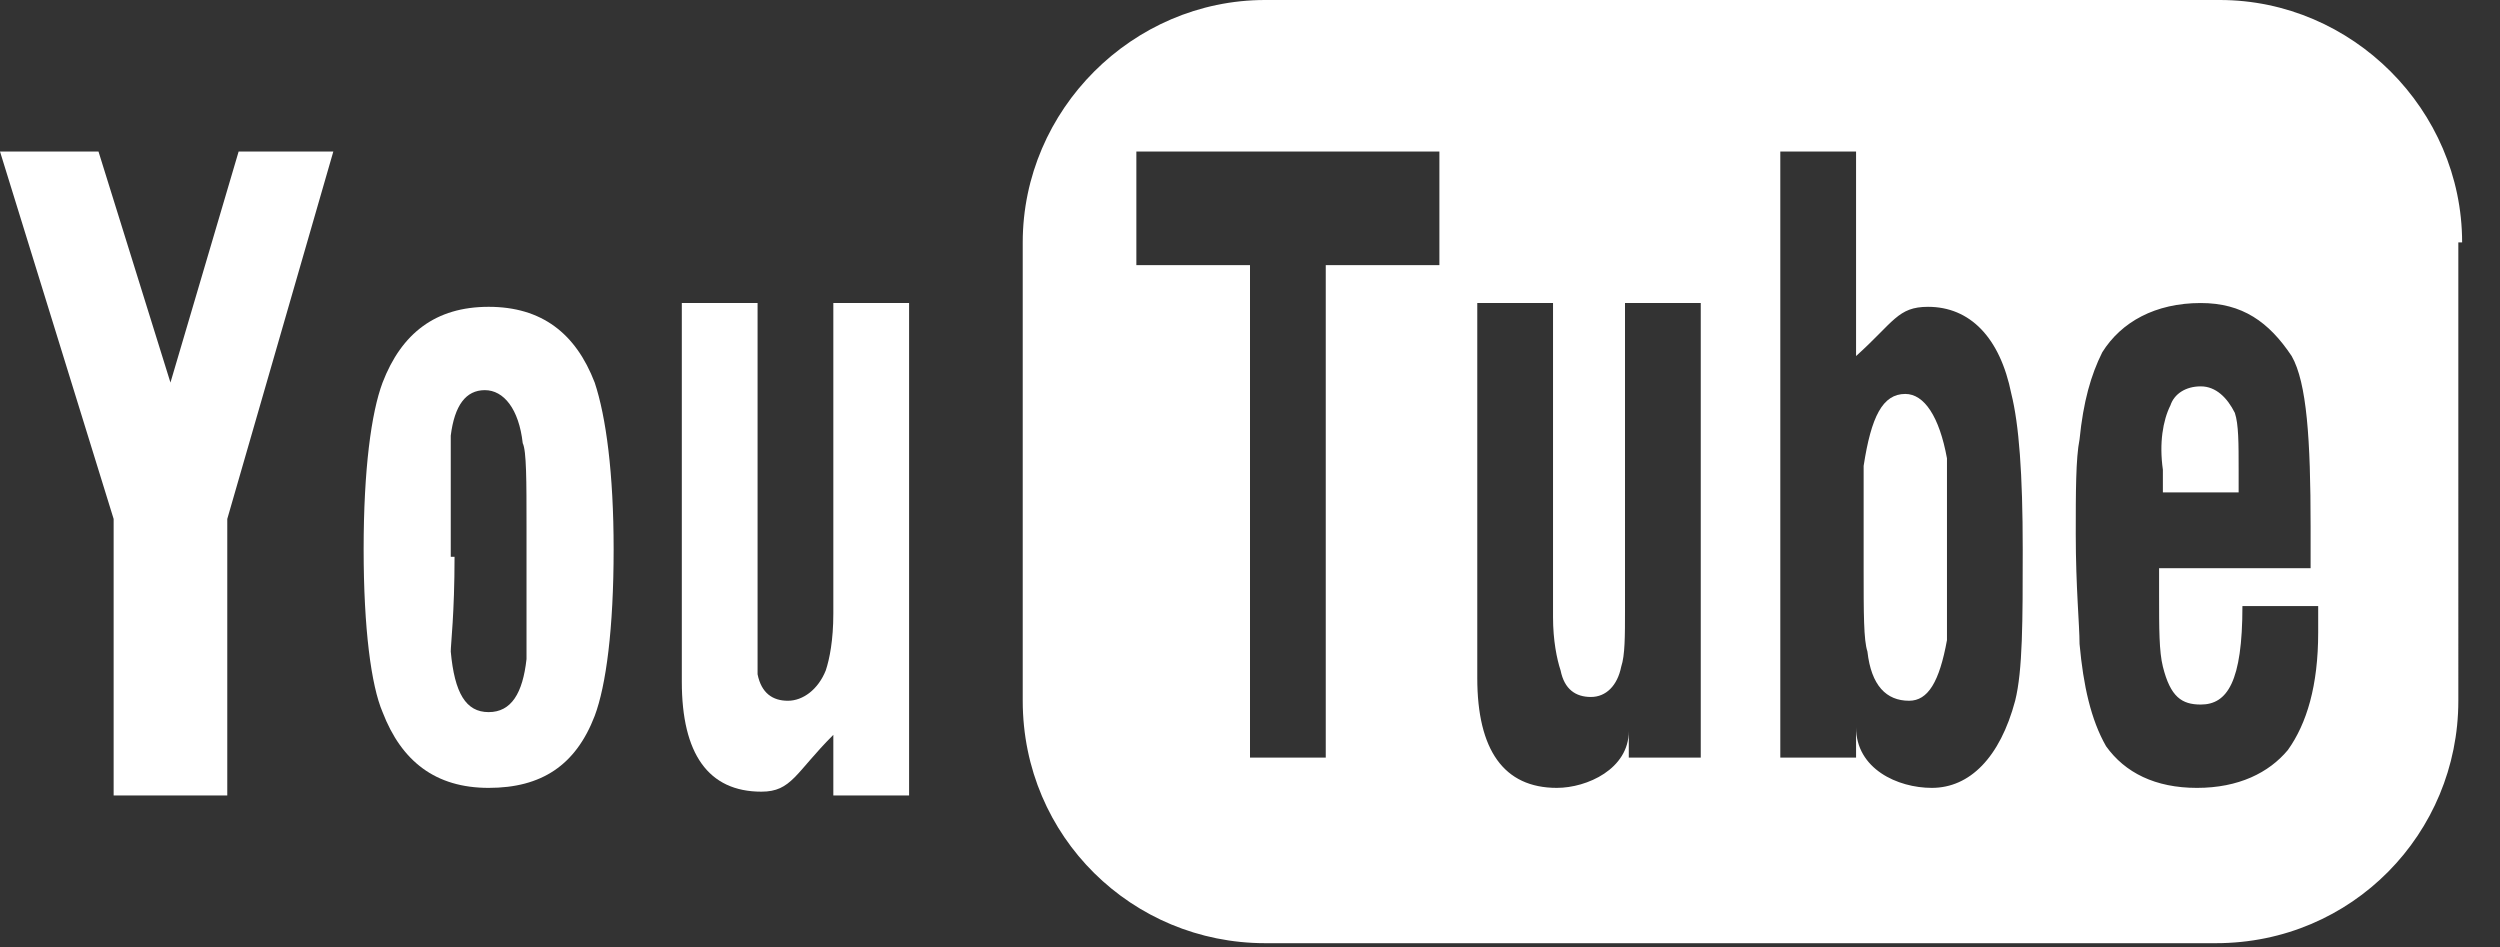 <?xml version="1.0" encoding="utf-8"?>
<svg version="1.1" id="Layer_1" xmlns="http://www.w3.org/2000/svg" xmlns:xlink="http://www.w3.org/1999/xlink" xml:space="preserve" x="0px" y="0px" viewBox="0 0 66 25">
<rect x="0" y="0" width="66" height="25" fill="#333333" stroke="none"/>
<g fill="#FFFFFF">
	<g>
		<path d="M50.3,10.4c-0.6,0-0.9,0.6-1.1,1.9c0,0.3,0,1.1,0,2.7c0,1.2,0,1.9,0.1,2.2c0.1,0.9,0.5,1.3,1.1,1.3
			c0.5,0,0.8-0.5,1-1.6c0-0.2,0-1,0-2.4c0-1.4,0-2.2,0-2.4C51.2,11,50.8,10.4,50.3,10.4z"/>
		<path d="M65,6.4C65,2.9,62.1,0,58.6,0H33.4C29.9,0,27,2.9,27,6.4v12.1c0,3.6,2.9,6.4,6.4,6.4h25.1
			c3.6,0,6.4-2.9,6.4-6.4V6.4z M38,7h-3v13h-2V7h-3V4h8V7z M45,20h-2v-0.7c0,1-1.1,1.5-1.9,1.5c-1.4,0-2.1-1-2.1-2.9V8h2v8.3
			c0,0.6,0.1,1.1,0.2,1.4c0.1,0.5,0.4,0.7,0.8,0.7c0.4,0,0.7-0.3,0.8-0.8c0.1-0.3,0.1-0.8,0.1-1.5V8h2V20z M53.2,18.5
			C52.8,20,52,20.8,51,20.8c-0.9,0-2-0.5-2-1.6V20h-2V4h2v5.4c1-0.9,1.1-1.3,1.9-1.3c1.1,0,1.9,0.8,2.2,2.3c0.2,0.8,0.3,2.1,0.3,4.1
			C53.4,16.4,53.4,17.7,53.2,18.5z M61,15h-4c0,0,0,0.3,0,0.7c0,0.9,0,1.5,0.1,1.9c0.2,0.8,0.5,1,1,1c0.7,0,1.1-0.6,1.1-2.6h2
			c0,0,0,0.3,0,0.4c0,0.1,0,0.3,0,0.3c0,1.4-0.3,2.4-0.8,3.1c-0.5,0.6-1.3,1-2.4,1c-1.1,0-1.9-0.4-2.4-1.1C55.2,19,55,18.1,54.9,17
			c0-0.5-0.1-1.5-0.1-2.9c0-1.1,0-2,0.1-2.5c0.1-1,0.3-1.7,0.6-2.3c0.5-0.8,1.4-1.3,2.6-1.3c1.1,0,1.8,0.5,2.4,1.4
			c0.4,0.7,0.5,2.2,0.5,4.5V15z"/>
		<path d="M58.1,10.2c-0.4,0-0.7,0.2-0.8,0.5c-0.2,0.4-0.3,1-0.2,1.7l0,0.2c0,0.1,0,0.4,0,0.4h2v-0.6
			c0-0.7,0-1.2-0.1-1.5C58.8,10.5,58.5,10.2,58.1,10.2z"/>
	</g>
	<g>
		<path d="M3,21v-7.3L0,4h2.6l1.9,6.1L6.3,4h2.5L6,13.7V21H3z"/>
		<path d="M9.6,14.5c0-2.1,0.2-3.6,0.5-4.4c0.5-1.3,1.4-2,2.8-2c1.4,0,2.3,0.7,2.8,2c0.3,0.9,0.5,2.4,0.5,4.4
			c0,2.1-0.2,3.6-0.5,4.4c-0.5,1.3-1.4,1.9-2.8,1.9c-1.4,0-2.3-0.7-2.8-2C9.8,18.1,9.6,16.6,9.6,14.5z M12,14.7
			c0,1.5-0.1,2.3-0.1,2.5c0.1,1.1,0.4,1.6,1,1.6c0.6,0,0.9-0.5,1-1.4c0-0.2,0-1,0-2.3v-1.2c0-1.2,0-2-0.1-2.2
			c-0.1-0.9-0.5-1.4-1-1.4c-0.5,0-0.8,0.4-0.9,1.2c0,0.3,0,0.9,0,2V14.7z"/>
		<path d="M24,8v13h-2v-1.6c-1,1-1.1,1.5-1.9,1.5c-1.4,0-2.1-1-2.1-2.9V8h2v8.4c0,0.7,0,1.1,0,1.4
			c0.1,0.5,0.4,0.7,0.8,0.7c0.4,0,0.8-0.3,1-0.8c0.1-0.3,0.2-0.8,0.2-1.5V8H24z"/>
	</g>
</g>
</svg>
